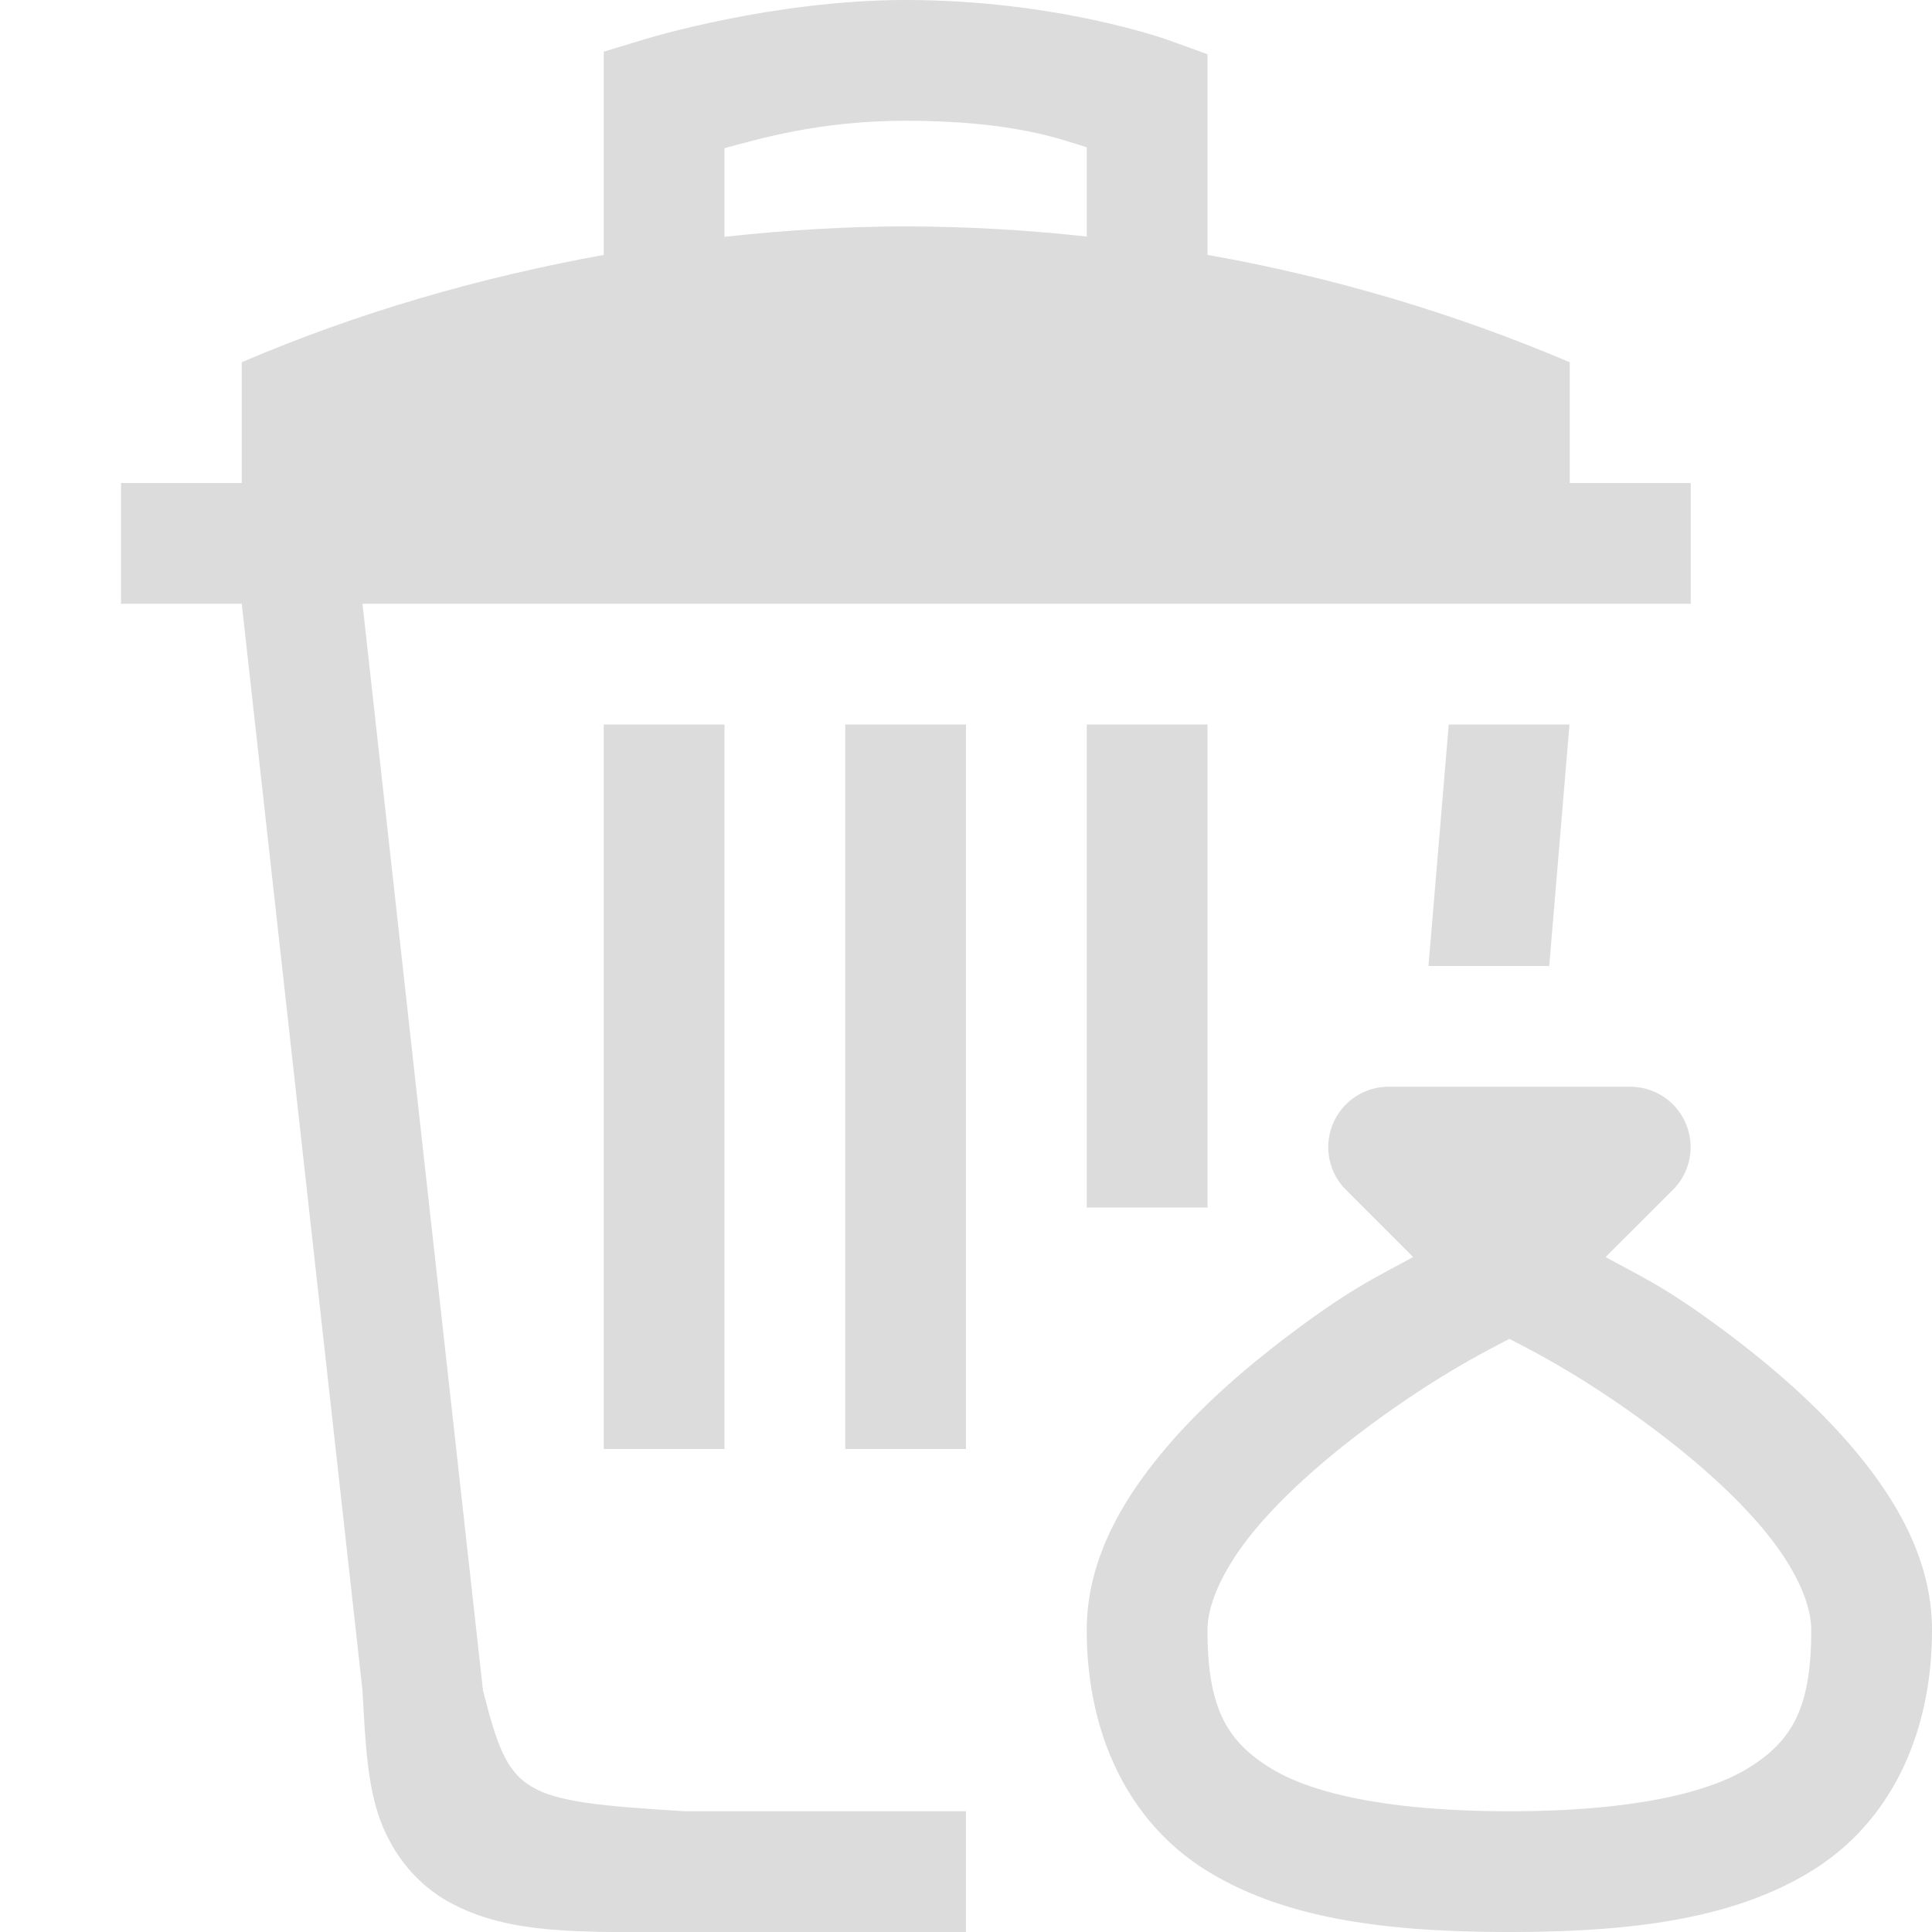 <?xml version="1.0" encoding="UTF-8" standalone="no"?>
<svg
   xmlns:dc="http://purl.org/dc/elements/1.1/"
   xmlns:cc="http://creativecommons.org/ns#"
   xmlns:rdf="http://www.w3.org/1999/02/22-rdf-syntax-ns#"
   xmlns:svg="http://www.w3.org/2000/svg"
   xmlns="http://www.w3.org/2000/svg"
   xmlns:sodipodi="http://sodipodi.sourceforge.net/DTD/sodipodi-0.dtd"
   xmlns:inkscape="http://www.inkscape.org/namespaces/inkscape"
   height="16.001"
   width="16"
   version="1.1"
   id="svg8"
   sodipodi:docname="user-trash-full-symbolic.svg"
   inkscape:version="0.92.4 5da689c313, 2019-01-14">
  <defs
     id="defs12" />
  <sodipodi:namedview
     pagecolor="#ffffff"
     bordercolor="#666666"
     borderopacity="1"
     objecttolerance="10"
     gridtolerance="10"
     guidetolerance="10"
     inkscape:pageopacity="0"
     inkscape:pageshadow="2"
     inkscape:window-width="1366"
     inkscape:window-height="704"
     id="namedview10"
     showgrid="false"
     inkscape:zoom="20.858347"
     inkscape:cx="1.2893701"
     inkscape:cy="7.7202248"
     inkscape:window-x="0"
     inkscape:window-y="27"
     inkscape:window-maximized="1"
     inkscape:current-layer="svg8">
    <inkscape:grid
       type="xygrid"
       id="grid816" />
  </sodipodi:namedview>
  <g
     id="g6"
     style="fill:#dcdcdc">
    <path
       d="M 7.5,0 C 6.4,0 5.356,0.32 5.356,0.32 L 5,0.428 V 2.111 C 3.977,2.297 2.97,2.585 2.002,3 v 1 h -1 v 1 h 1 l 1,9 c 0.024,0.438 0.04,0.788 0.15,1.082 0.111,0.294 0.311,0.528 0.563,0.668 0.503,0.28 1.12,0.25 1.953,0.25 H 8 v -1 H 5.668 C 4.286,14.914 4.225,14.872 4,14.001 L 3.002,5 h 11 V 4 H 13 V 3 C 12.037,2.591 11.03,2.293 10,2.111 V 0.449 L 9.67,0.33 C 9.67,0.33 8.757,0 7.5,0 Z m 0,1 C 8.39,1 8.791,1.155 9,1.22 V 1.959 C 8.503,1.904 8.002,1.876 7.502,1.875 7.001,1.875 6.499,1.907 6,1.961 V 1.227 C 6.266,1.157 6.773,1 7.5,1 Z M 5,6 v 6 H 6 V 6 Z m 2,0 v 6 H 8 V 6 Z m 2,0 v 4 h 1 V 6 Z m 2.998,0 -0.168,2 h 1 L 12.998,6 Z"
       id="path2"
       inkscape:connector-curvature="0"
       sodipodi:nodetypes="scccccccccccsccccccccccccsscccccscccccccccccccccccccc" />
    <path
       d="m 11.5,9 a 0.5,0.5 0 0 0 -0.353,0.854 l 0.556,0.556 c -0.298,0.165 -0.498,0.249 -1.002,0.627 C 10.305,11.334 9.9,11.684 9.578,12.086 9.256,12.488 9,12.958 9,13.5 c 0,0.861 0.345,1.586 0.984,1.986 0.64,0.4 1.474,0.514 2.516,0.514 1.042,0 1.876,-0.114 2.516,-0.514 C 15.656,15.086 16,14.361 16,13.5 16,12.958 15.744,12.488 15.422,12.086 15.1,11.684 14.697,11.334 14.301,11.037 13.796,10.658 13.594,10.575 13.297,10.41 L 13.854,9.854 A 0.5,0.5 0 0 0 13.5,9 Z m 1,2.088 c 0.174,0.091 0.605,0.303 1.201,0.75 0.354,0.265 0.699,0.572 0.94,0.873 0.24,0.3 0.359,0.58 0.359,0.789 0,0.639 -0.155,0.914 -0.516,1.139 C 14.124,14.864 13.458,15 12.5,15 11.542,15 10.876,14.864 10.516,14.639 10.156,14.414 10,14.139 10,13.5 c 0,-0.208 0.119,-0.488 0.36,-0.79 0.24,-0.3 0.587,-0.607 0.94,-0.872 0.597,-0.447 1.025,-0.658 1.2,-0.75 z"
       overflow="visible"
       id="path4"
       inkscape:connector-curvature="0"
       style="overflow:visible" />
  </g>
</svg>
